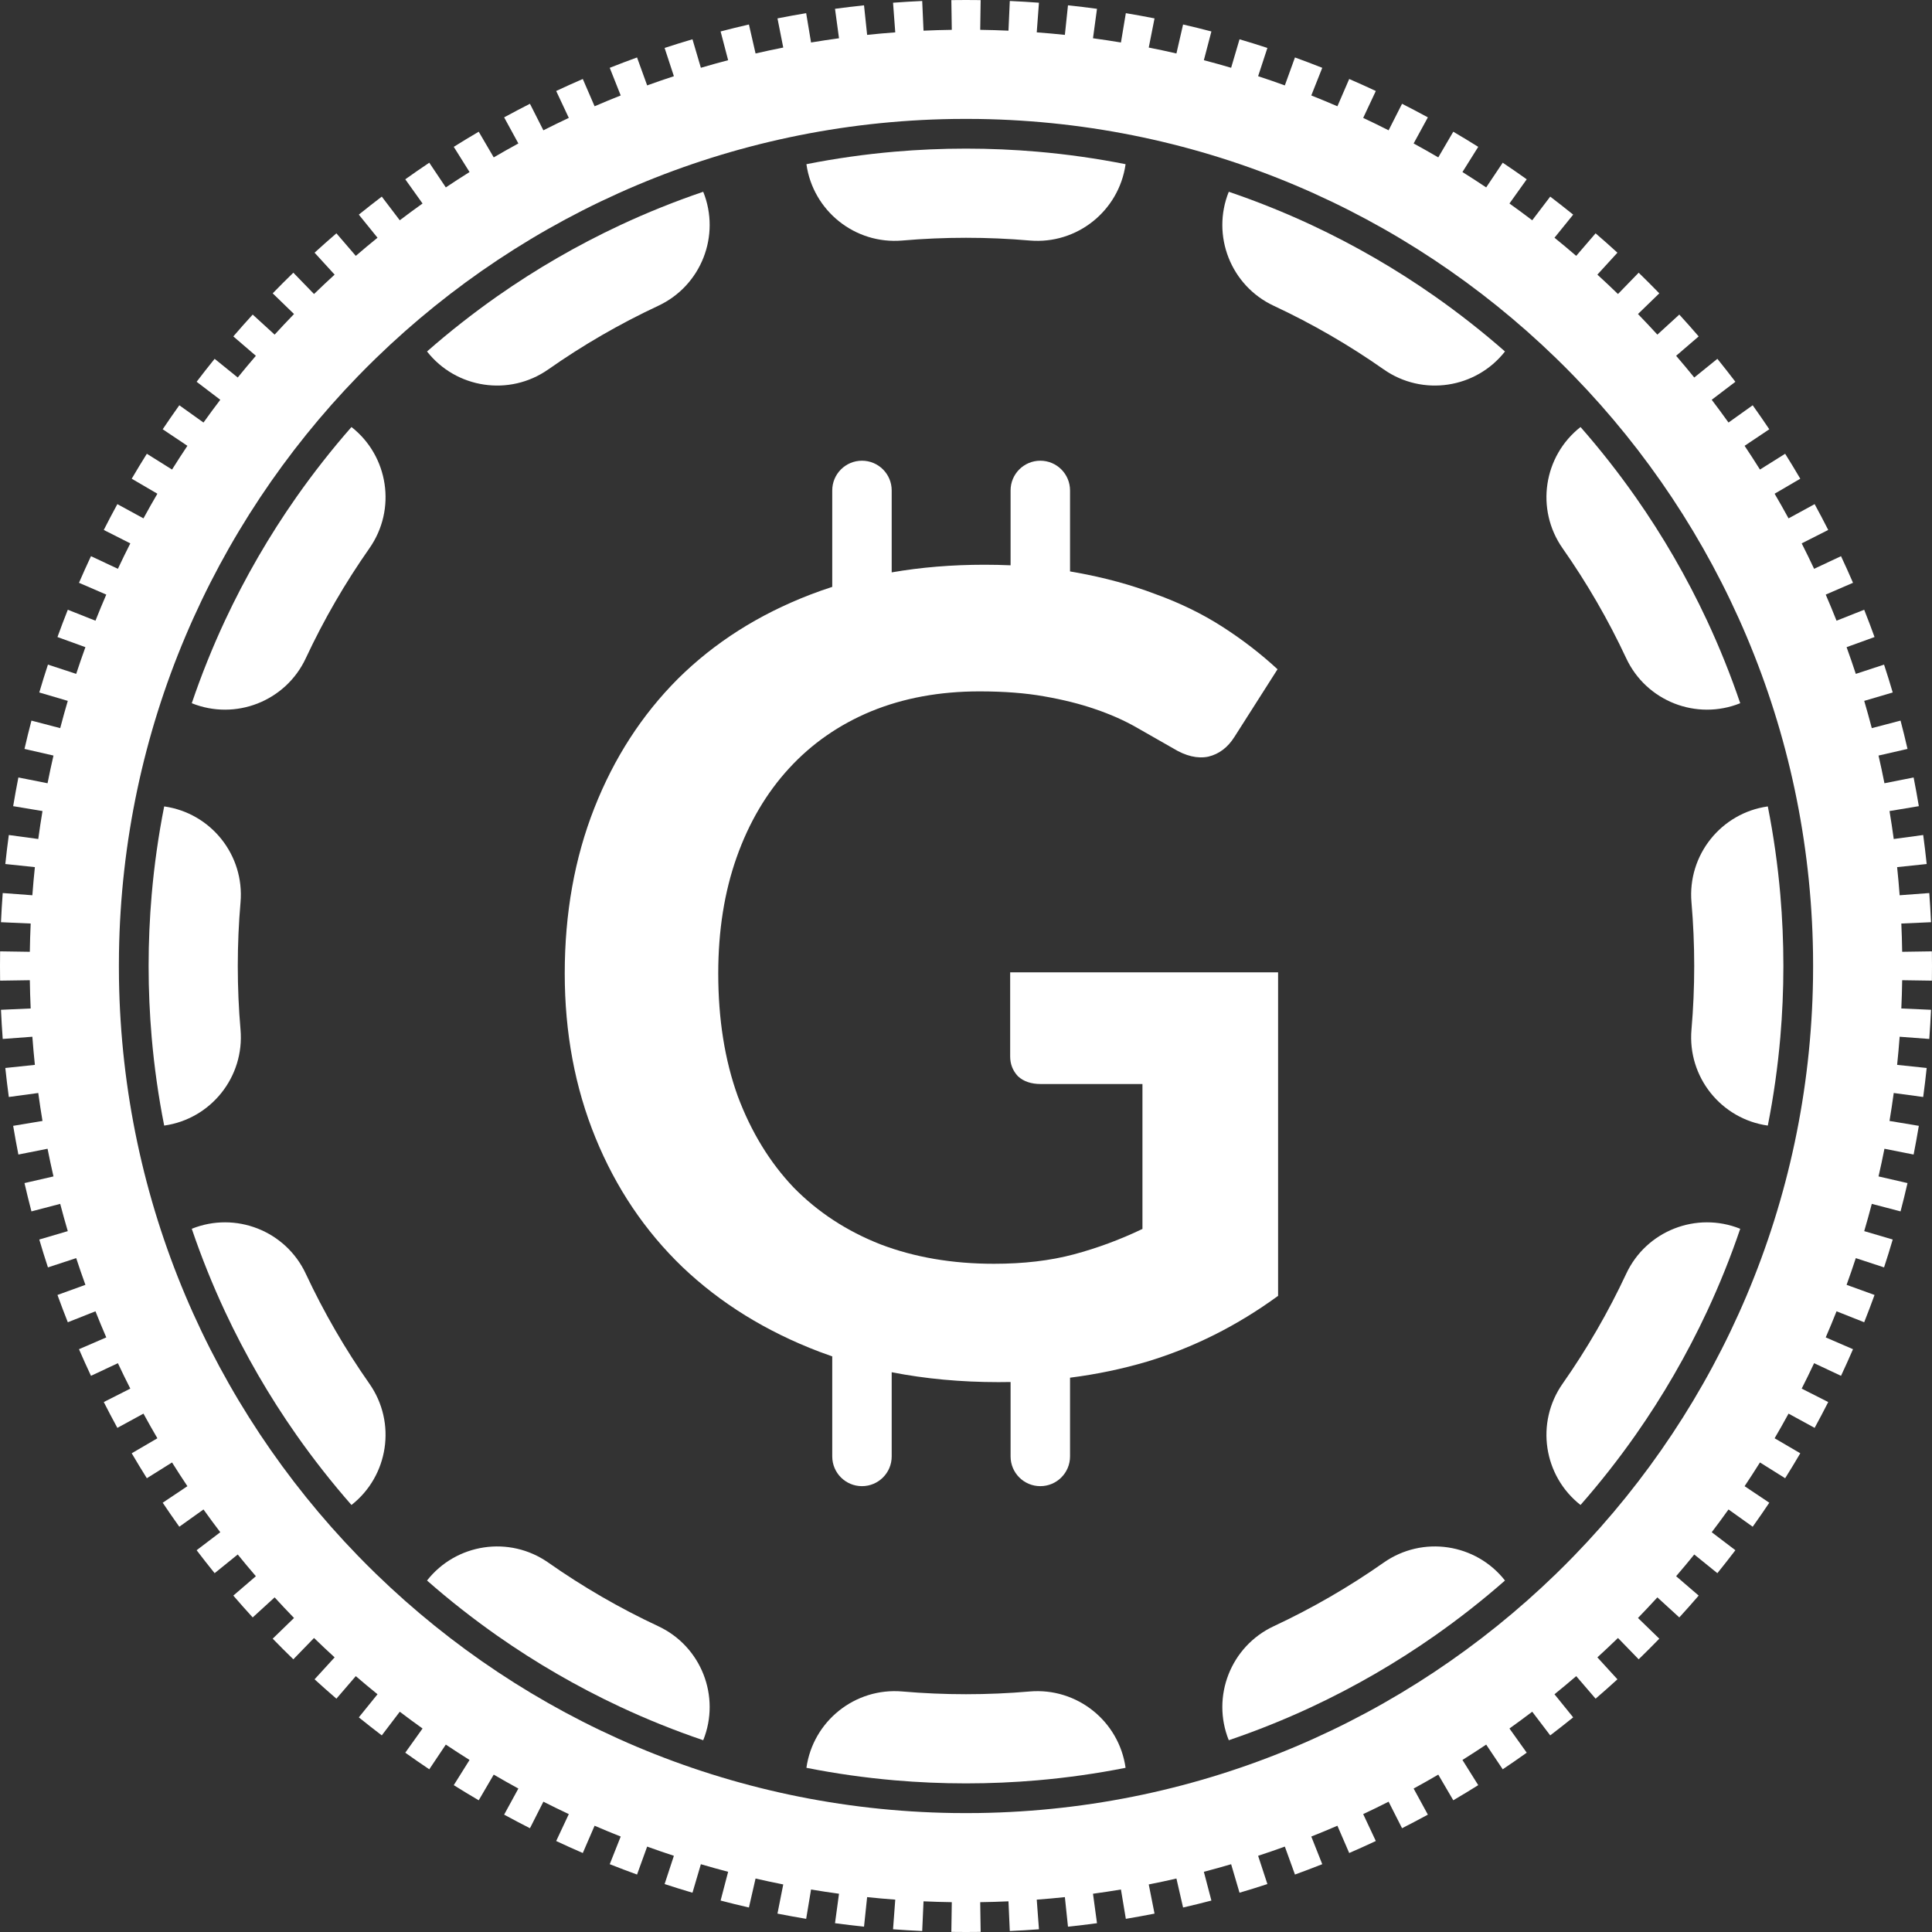 <svg width="130" height="130" viewBox="0 0 130 130" fill="none" xmlns="http://www.w3.org/2000/svg">
<rect x="0" y="0" width="130" height="130" fill="#333333" stroke="none"/>
<path d="M119.454 72.778C119.594 71.793 119.707 70.799 119.794 69.797C119.93 68.216 120 66.616 120 65C120 63.384 119.93 61.784 119.794 60.203C119.707 59.201 119.594 58.207 119.454 57.222C119.313 56.226 119.146 55.239 118.952 54.262C115.817 54.703 113.54 57.527 113.816 60.719C113.938 62.129 114 63.556 114 65C114 66.444 113.938 67.871 113.816 69.281C113.54 72.473 115.817 75.297 118.952 75.738C119.146 74.761 119.313 73.774 119.454 72.778Z" fill="white"/>
<path d="M117.096 82.682C114.16 81.499 110.778 82.808 109.423 85.71C108.21 88.305 106.777 90.778 105.146 93.103C103.305 95.727 103.858 99.312 106.35 101.267C107.01 100.515 107.65 99.745 108.269 98.957C108.886 98.171 109.483 97.368 110.058 96.549C111.888 93.94 113.497 91.164 114.859 88.25C115.281 87.346 115.68 86.428 116.053 85.498C116.426 84.572 116.773 83.633 117.096 82.682Z" fill="white"/>
<path d="M101.267 106.35C99.312 103.858 95.727 103.305 93.103 105.146C90.778 106.777 88.305 108.21 85.71 109.423C82.808 110.778 81.499 114.16 82.682 117.096C83.633 116.773 84.572 116.426 85.498 116.053C86.428 115.68 87.346 115.281 88.25 114.859C91.164 113.497 93.94 111.888 96.549 110.058C97.368 109.483 98.171 108.886 98.957 108.269C99.745 107.65 100.515 107.01 101.267 106.35Z" fill="white"/>
<path d="M75.738 118.952C75.297 115.817 72.473 113.54 69.281 113.816C67.871 113.938 66.444 114 65 114C63.556 114 62.129 113.938 60.719 113.816C57.527 113.54 54.703 115.817 54.262 118.952C55.239 119.146 56.226 119.313 57.222 119.454C58.207 119.594 59.201 119.707 60.203 119.794C61.784 119.93 63.384 120 65 120C66.616 120 68.216 119.93 69.797 119.794C70.799 119.707 71.793 119.594 72.778 119.454C73.774 119.313 74.761 119.146 75.738 118.952Z" fill="white"/>
<path d="M47.318 117.096C48.501 114.16 47.192 110.778 44.29 109.423C41.694 108.21 39.222 106.777 36.897 105.146C34.273 103.305 30.688 103.858 28.733 106.35C29.485 107.01 30.255 107.65 31.043 108.269C31.829 108.886 32.632 109.483 33.451 110.058C36.06 111.888 38.836 113.497 41.75 114.859C42.654 115.281 43.572 115.68 44.502 116.053C45.428 116.426 46.367 116.773 47.318 117.096Z" fill="white"/>
<path d="M23.65 101.267C26.142 99.312 26.695 95.727 24.854 93.103C23.223 90.778 21.79 88.305 20.577 85.71C19.222 82.808 15.84 81.499 12.904 82.682C13.227 83.633 13.574 84.572 13.947 85.498C14.32 86.428 14.719 87.346 15.141 88.25C16.503 91.164 18.112 93.94 19.942 96.549C20.517 97.368 21.114 98.171 21.732 98.957C22.35 99.745 22.99 100.515 23.65 101.267Z" fill="white"/>
<path d="M11.048 75.738C14.183 75.297 16.46 72.473 16.184 69.281C16.062 67.871 16 66.444 16 65C16 63.556 16.062 62.129 16.184 60.719C16.46 57.527 14.183 54.703 11.048 54.262C10.854 55.239 10.687 56.226 10.546 57.222C10.406 58.207 10.293 59.201 10.206 60.203C10.07 61.784 10 63.384 10 65C10 66.616 10.07 68.216 10.206 69.797C10.293 70.799 10.406 71.793 10.546 72.778C10.687 73.774 10.854 74.761 11.048 75.738Z" fill="white"/>
<path d="M12.904 47.318C15.84 48.501 19.222 47.192 20.577 44.29C21.79 41.694 23.223 39.222 24.854 36.897C26.695 34.273 26.142 30.688 23.65 28.733C22.99 29.485 22.35 30.255 21.732 31.043C21.114 31.829 20.517 32.632 19.942 33.451C18.112 36.06 16.503 38.836 15.141 41.75C14.719 42.654 14.32 43.572 13.947 44.502C13.574 45.428 13.227 46.367 12.904 47.318Z" fill="white"/>
<path d="M28.733 23.65C30.688 26.142 34.273 26.695 36.897 24.854C39.222 23.223 41.694 21.79 44.29 20.577C47.192 19.222 48.501 15.84 47.318 12.904C46.367 13.227 45.428 13.574 44.502 13.947C43.572 14.32 42.654 14.719 41.75 15.141C38.836 16.503 36.06 18.112 33.451 19.942C32.632 20.517 31.829 21.114 31.043 21.732C30.255 22.35 29.485 22.99 28.733 23.65Z" fill="white"/>
<path d="M54.262 11.048C54.703 14.183 57.527 16.46 60.719 16.184C62.129 16.062 63.556 16 65 16C66.444 16 67.871 16.062 69.281 16.184C72.473 16.46 75.297 14.183 75.738 11.048C74.761 10.854 73.774 10.687 72.778 10.546C71.793 10.406 70.799 10.293 69.797 10.206C68.216 10.07 66.616 10 65 10C63.384 10 61.784 10.07 60.203 10.206C59.201 10.293 58.207 10.406 57.222 10.546C56.226 10.687 55.239 10.854 54.262 11.048Z" fill="white"/>
<path d="M82.682 12.904C81.499 15.84 82.808 19.222 85.71 20.577C88.305 21.79 90.778 23.223 93.103 24.854C95.727 26.695 99.312 26.142 101.267 23.65C100.515 22.99 99.745 22.35 98.957 21.732C98.171 21.114 97.368 20.517 96.549 19.942C93.94 18.112 91.164 16.503 88.25 15.141C87.346 14.719 86.428 14.32 85.498 13.947C84.572 13.574 83.633 13.227 82.682 12.904Z" fill="white"/>
<path d="M106.35 28.733C103.858 30.688 103.305 34.273 105.146 36.897C106.777 39.222 108.21 41.694 109.423 44.29C110.778 47.192 114.16 48.501 117.096 47.318C116.773 46.367 116.426 45.428 116.053 44.502C115.68 43.572 115.281 42.654 114.859 41.75C113.497 38.836 111.888 36.06 110.058 33.451C109.483 32.632 108.886 31.829 108.269 31.043C107.65 30.255 107.01 29.485 106.35 28.733Z" fill="white"/>
<path d="M60 33C60 31.895 59.105 31 58 31C56.895 31 56 31.895 56 33V39.49C55.5 39.65 55.009 39.824 54.526 40.01C51.045 41.349 48.078 43.235 45.624 45.666C43.196 48.097 41.318 50.999 39.991 54.373C38.663 57.747 38 61.456 38 65.5C38 69.494 38.689 73.178 40.066 76.552C41.443 79.926 43.396 82.829 45.925 85.26C48.479 87.691 51.546 89.589 55.127 90.953C55.415 91.062 55.706 91.167 56 91.268V98C56 99.105 56.895 100 58 100C59.105 100 60 99.105 60 98L60 92.334C62.26 92.778 64.654 93 67.183 93C67.457 93 67.729 92.997 68 92.992V98C68 99.105 68.895 100 70 100C71.105 100 72 99.105 72 98V92.702C73.789 92.474 75.514 92.114 77.174 91.623C80.304 90.68 83.246 89.204 86 87.195V65.426H67.972V71.082C67.972 71.603 68.147 72.049 68.498 72.421C68.873 72.769 69.387 72.942 70.038 72.942H76.873V82.692C75.371 83.412 73.831 83.982 72.254 84.404C70.676 84.826 68.886 85.037 66.883 85.037C64.078 85.037 61.537 84.602 59.258 83.734C56.98 82.841 55.027 81.563 53.399 79.901C51.797 78.214 50.545 76.168 49.643 73.761C48.767 71.33 48.329 68.576 48.329 65.5C48.329 62.622 48.742 60.017 49.568 57.685C50.394 55.353 51.571 53.356 53.099 51.694C54.626 50.032 56.466 48.754 58.62 47.861C60.798 46.968 63.227 46.522 65.906 46.522C67.559 46.522 69.011 46.633 70.263 46.857C71.54 47.08 72.679 47.365 73.681 47.712C74.707 48.06 75.634 48.469 76.46 48.941L78.939 50.355C79.79 50.876 80.579 51.062 81.305 50.913C82.031 50.739 82.62 50.292 83.07 49.573L85.962 45.033C84.836 43.991 83.596 43.036 82.244 42.168C80.892 41.3 79.39 40.568 77.737 39.972C76.11 39.352 74.332 38.868 72.404 38.521C72.27 38.496 72.135 38.473 72 38.45V33C72 31.895 71.105 31 70 31C68.895 31 68 31.895 68 33V38.038C67.426 38.013 66.84 38 66.244 38C64.054 38 61.973 38.171 60 38.514V33Z" fill="white"/>
<path fill-rule="evenodd" clip-rule="evenodd" d="M130 65C130 65.329 129.998 65.658 129.993 65.986L127.993 65.956C127.983 66.592 127.965 67.226 127.936 67.858L129.934 67.947C129.905 68.603 129.866 69.258 129.817 69.909L127.823 69.76C127.776 70.394 127.719 71.025 127.653 71.653L129.642 71.862C129.574 72.515 129.495 73.166 129.407 73.814L127.425 73.545C127.34 74.175 127.245 74.802 127.141 75.426L129.114 75.755C129.007 76.402 128.889 77.045 128.763 77.686L126.8 77.297C126.677 77.921 126.544 78.542 126.402 79.159L128.352 79.607C128.206 80.246 128.049 80.881 127.884 81.512L125.949 81.005C125.788 81.621 125.618 82.232 125.439 82.84L127.357 83.405C127.172 84.034 126.978 84.659 126.774 85.28L124.873 84.656C124.675 85.26 124.468 85.859 124.253 86.454L126.134 87.135C125.91 87.752 125.678 88.364 125.437 88.972L123.577 88.234C123.343 88.824 123.1 89.41 122.849 89.991L124.685 90.785C124.425 91.387 124.155 91.984 123.878 92.576L122.067 91.726C121.797 92.301 121.519 92.871 121.232 93.436L123.017 94.341C122.721 94.925 122.416 95.504 122.103 96.078L120.347 95.12C120.043 95.678 119.731 96.23 119.41 96.778L121.137 97.788C120.806 98.353 120.467 98.913 120.119 99.467L118.424 98.405C118.087 98.943 117.742 99.475 117.39 100.002L119.052 101.115C118.687 101.659 118.315 102.198 117.935 102.73L116.307 101.568C115.938 102.085 115.562 102.595 115.178 103.1L116.77 104.311C116.373 104.832 115.969 105.347 115.558 105.856L114.003 104.598C113.604 105.091 113.197 105.579 112.783 106.059L114.3 107.364C113.873 107.86 113.439 108.35 112.997 108.833L111.521 107.484C111.093 107.952 110.658 108.414 110.216 108.87L111.651 110.263C111.195 110.732 110.732 111.195 110.263 111.651L108.87 110.216C108.414 110.658 107.952 111.093 107.484 111.521L108.833 112.997C108.35 113.439 107.86 113.873 107.364 114.3L106.06 112.783C105.579 113.197 105.091 113.604 104.598 114.003L105.856 115.558C105.347 115.969 104.832 116.373 104.311 116.77L103.1 115.178C102.595 115.562 102.085 115.938 101.568 116.307L102.73 117.935C102.198 118.315 101.659 118.687 101.115 119.052L100.002 117.39C99.475 117.742 98.943 118.087 98.405 118.424L99.467 120.119C98.913 120.467 98.353 120.806 97.788 121.137L96.778 119.41C96.23 119.731 95.678 120.043 95.12 120.347L96.078 122.103C95.504 122.416 94.925 122.721 94.341 123.017L93.436 121.232C92.871 121.519 92.301 121.797 91.726 122.067L92.576 123.878C91.984 124.155 91.387 124.425 90.785 124.685L89.991 122.849C89.41 123.1 88.824 123.343 88.234 123.577L88.972 125.437C88.364 125.678 87.752 125.91 87.135 126.134L86.454 124.253C85.859 124.468 85.26 124.675 84.656 124.873L85.28 126.774C84.659 126.978 84.034 127.172 83.405 127.357L82.84 125.439C82.232 125.618 81.621 125.788 81.005 125.949L81.512 127.884C80.881 128.049 80.246 128.206 79.607 128.352L79.159 126.402C78.542 126.544 77.921 126.677 77.297 126.8L77.686 128.763C77.045 128.889 76.402 129.007 75.755 129.114L75.426 127.141C74.802 127.245 74.175 127.34 73.545 127.425L73.814 129.408C73.166 129.495 72.515 129.574 71.862 129.642L71.653 127.653C71.025 127.719 70.394 127.776 69.76 127.823L69.909 129.817C69.258 129.866 68.603 129.905 67.947 129.934L67.858 127.936C67.226 127.965 66.592 127.983 65.956 127.993L65.986 129.993C65.658 129.998 65.329 130 65 130C64.671 130 64.342 129.998 64.014 129.993L64.044 127.993C63.408 127.983 62.774 127.965 62.142 127.936L62.053 129.934C61.397 129.905 60.742 129.866 60.091 129.817L60.24 127.823C59.606 127.776 58.975 127.719 58.347 127.653L58.138 129.642C57.485 129.574 56.834 129.495 56.186 129.407L56.455 127.425C55.825 127.34 55.198 127.245 54.574 127.141L54.245 129.114C53.598 129.007 52.955 128.889 52.314 128.763L52.703 126.8C52.078 126.677 51.458 126.544 50.84 126.402L50.393 128.352C49.754 128.206 49.119 128.049 48.488 127.884L48.995 125.949C48.379 125.788 47.768 125.618 47.16 125.439L46.595 127.357C45.966 127.172 45.341 126.978 44.72 126.774L45.344 124.873C44.74 124.675 44.141 124.468 43.546 124.253L42.865 126.134C42.248 125.91 41.636 125.678 41.028 125.437L41.766 123.577C41.176 123.343 40.59 123.1 40.009 122.849L39.215 124.685C38.613 124.425 38.016 124.155 37.424 123.878L38.274 122.067C37.699 121.797 37.129 121.519 36.563 121.232L35.659 123.017C35.075 122.721 34.496 122.416 33.922 122.103L34.88 120.347C34.322 120.043 33.77 119.731 33.222 119.41L32.212 121.137C31.647 120.806 31.087 120.467 30.533 120.119L31.595 118.424C31.057 118.087 30.524 117.742 29.998 117.39L28.885 119.052C28.341 118.687 27.802 118.315 27.27 117.935L28.432 116.307C27.915 115.938 27.405 115.562 26.9 115.178L25.689 116.77C25.168 116.373 24.653 115.969 24.144 115.558L25.402 114.003C24.909 113.604 24.422 113.197 23.941 112.783L22.636 114.3C22.14 113.873 21.65 113.439 21.167 112.997L22.516 111.521C22.048 111.093 21.586 110.658 21.13 110.216L19.738 111.651C19.268 111.195 18.805 110.732 18.349 110.263L19.784 108.87C19.342 108.414 18.907 107.952 18.479 107.484L17.003 108.833C16.561 108.35 16.127 107.86 15.7 107.364L17.217 106.06C16.803 105.579 16.396 105.091 15.997 104.598L14.442 105.856C14.031 105.347 13.627 104.832 13.23 104.311L14.822 103.1C14.438 102.595 14.062 102.085 13.693 101.568L12.065 102.73C11.685 102.198 11.313 101.659 10.948 101.115L12.61 100.002C12.258 99.475 11.913 98.943 11.576 98.405L9.881 99.467C9.533 98.913 9.194 98.353 8.863 97.788L10.59 96.778C10.269 96.23 9.957 95.678 9.653 95.12L7.897 96.078C7.584 95.504 7.279 94.925 6.983 94.341L8.768 93.436C8.481 92.871 8.203 92.301 7.933 91.726L6.122 92.576C5.845 91.984 5.575 91.387 5.315 90.785L7.151 89.991C6.9 89.41 6.657 88.824 6.423 88.234L4.563 88.972C4.322 88.364 4.09 87.752 3.866 87.135L5.747 86.454C5.532 85.859 5.325 85.26 5.127 84.656L3.226 85.28C3.022 84.659 2.828 84.034 2.643 83.405L4.561 82.84C4.382 82.232 4.212 81.621 4.051 81.005L2.116 81.512C1.951 80.881 1.794 80.246 1.648 79.607L3.598 79.159C3.456 78.542 3.323 77.921 3.2 77.297L1.237 77.686C1.111 77.045 0.993 76.402 0.886 75.755L2.859 75.426C2.755 74.802 2.66 74.175 2.575 73.545L0.593 73.814C0.505 73.166 0.426 72.515 0.358 71.862L2.347 71.653C2.281 71.025 2.224 70.394 2.177 69.76L0.183 69.909C0.134 69.258 0.095 68.603 0.066 67.947L2.064 67.858C2.035 67.226 2.017 66.592 2.007 65.956L0.007 65.986C0.002 65.658 0 65.329 0 65C0 64.671 0.002 64.342 0.007 64.014L2.007 64.044C2.017 63.408 2.035 62.774 2.064 62.142L0.066 62.053C0.095 61.397 0.134 60.742 0.183 60.091L2.177 60.24C2.224 59.606 2.281 58.975 2.347 58.347L0.358 58.138C0.426 57.485 0.505 56.834 0.593 56.186L2.575 56.455C2.66 55.825 2.755 55.198 2.859 54.574L0.886 54.245C0.993 53.598 1.111 52.955 1.237 52.314L3.2 52.703C3.323 52.079 3.456 51.458 3.598 50.84L1.648 50.393C1.794 49.754 1.951 49.119 2.116 48.488L4.051 48.995C4.212 48.379 4.382 47.768 4.561 47.16L2.643 46.595C2.828 45.966 3.022 45.341 3.226 44.72L5.127 45.344C5.325 44.74 5.532 44.141 5.747 43.546L3.866 42.865C4.09 42.248 4.322 41.636 4.563 41.028L6.423 41.766C6.657 41.176 6.9 40.59 7.151 40.009L5.315 39.215C5.575 38.613 5.845 38.016 6.122 37.424L7.933 38.274C8.203 37.699 8.481 37.129 8.768 36.563L6.983 35.659C7.279 35.075 7.584 34.496 7.897 33.922L9.653 34.88C9.957 34.322 10.269 33.77 10.59 33.222L8.863 32.212C9.194 31.647 9.533 31.087 9.881 30.533L11.576 31.595C11.913 31.057 12.258 30.524 12.61 29.998L10.948 28.885C11.313 28.341 11.685 27.802 12.065 27.27L13.693 28.432C14.062 27.915 14.438 27.405 14.822 26.9L13.23 25.689C13.627 25.168 14.031 24.653 14.442 24.144L15.997 25.402C16.396 24.909 16.803 24.422 17.217 23.941L15.7 22.636C16.127 22.14 16.561 21.65 17.003 21.167L18.479 22.516C18.907 22.048 19.342 21.586 19.784 21.13L18.349 19.738C18.805 19.268 19.268 18.805 19.738 18.349L21.13 19.784C21.586 19.342 22.048 18.907 22.516 18.479L21.167 17.003C21.65 16.561 22.14 16.127 22.636 15.7L23.941 17.217C24.422 16.803 24.909 16.396 25.402 15.997L24.144 14.442C24.653 14.031 25.168 13.627 25.689 13.23L26.9 14.822C27.405 14.438 27.915 14.062 28.432 13.693L27.27 12.065C27.802 11.685 28.341 11.313 28.885 10.948L29.998 12.61C30.524 12.258 31.057 11.913 31.595 11.576L30.533 9.881C31.087 9.533 31.647 9.194 32.212 8.863L33.222 10.59C33.77 10.269 34.322 9.957 34.88 9.653L33.922 7.897C34.496 7.584 35.075 7.279 35.659 6.983L36.563 8.768C37.129 8.481 37.699 8.203 38.274 7.933L37.424 6.122C38.016 5.845 38.613 5.575 39.215 5.315L40.009 7.151C40.59 6.9 41.176 6.657 41.766 6.423L41.028 4.563C41.636 4.322 42.248 4.09 42.865 3.866L43.546 5.747C44.141 5.532 44.74 5.325 45.344 5.127L44.72 3.226C45.341 3.022 45.966 2.828 46.595 2.643L47.16 4.561C47.768 4.382 48.379 4.212 48.995 4.051L48.488 2.116C49.119 1.951 49.754 1.794 50.393 1.648L50.84 3.598C51.458 3.456 52.079 3.323 52.703 3.2L52.315 1.237C52.955 1.111 53.598 0.993 54.245 0.886L54.574 2.859C55.198 2.755 55.825 2.66 56.455 2.575L56.186 0.593C56.834 0.505 57.485 0.426 58.138 0.358L58.347 2.347C58.975 2.281 59.606 2.224 60.24 2.177L60.091 0.183C60.742 0.134 61.397 0.095 62.053 0.066L62.142 2.064C62.774 2.035 63.408 2.017 64.044 2.007L64.014 0.007C64.342 0.002 64.671 0 65 0C65.329 0 65.658 0.002 65.986 0.007L65.956 2.007C66.592 2.017 67.226 2.035 67.858 2.064L67.947 0.066C68.603 0.095 69.258 0.134 69.909 0.183L69.76 2.177C70.394 2.224 71.025 2.281 71.653 2.347L71.862 0.358C72.515 0.426 73.166 0.505 73.814 0.593L73.545 2.575C74.175 2.66 74.802 2.755 75.426 2.859L75.755 0.886C76.402 0.993 77.045 1.111 77.686 1.237L77.297 3.2C77.921 3.323 78.542 3.456 79.159 3.598L79.607 1.648C80.246 1.794 80.881 1.951 81.512 2.116L81.005 4.051C81.621 4.212 82.232 4.382 82.84 4.561L83.405 2.643C84.034 2.828 84.659 3.022 85.28 3.226L84.656 5.127C85.26 5.325 85.859 5.532 86.454 5.747L87.135 3.866C87.752 4.09 88.364 4.322 88.972 4.563L88.234 6.423C88.824 6.657 89.41 6.9 89.991 7.151L90.785 5.315C91.387 5.575 91.984 5.845 92.576 6.122L91.726 7.933C92.301 8.203 92.871 8.481 93.436 8.768L94.341 6.983C94.925 7.279 95.504 7.584 96.078 7.897L95.12 9.653C95.678 9.957 96.23 10.269 96.778 10.59L97.788 8.863C98.353 9.194 98.913 9.533 99.467 9.881L98.405 11.576C98.943 11.913 99.475 12.258 100.002 12.61L101.115 10.948C101.659 11.313 102.198 11.685 102.73 12.065L101.568 13.693C102.085 14.062 102.595 14.438 103.1 14.822L104.311 13.23C104.832 13.627 105.347 14.031 105.856 14.442L104.598 15.997C105.091 16.396 105.579 16.803 106.059 17.217L107.364 15.7C107.86 16.127 108.35 16.561 108.833 17.003L107.484 18.479C107.952 18.907 108.414 19.342 108.87 19.784L110.263 18.349C110.732 18.805 111.195 19.268 111.651 19.738L110.216 21.13C110.658 21.586 111.093 22.048 111.521 22.516L112.997 21.167C113.439 21.65 113.873 22.14 114.3 22.636L112.783 23.941C113.197 24.422 113.604 24.909 114.003 25.402L115.558 24.144C115.969 24.653 116.373 25.168 116.77 25.689L115.178 26.9C115.562 27.405 115.938 27.915 116.307 28.432L117.935 27.27C118.315 27.802 118.687 28.341 119.052 28.885L117.39 29.998C117.742 30.524 118.087 31.057 118.424 31.595L120.119 30.533C120.467 31.087 120.806 31.647 121.137 32.212L119.41 33.222C119.731 33.77 120.043 34.322 120.347 34.88L122.103 33.922C122.416 34.496 122.721 35.075 123.017 35.659L121.232 36.563C121.519 37.129 121.797 37.699 122.067 38.274L123.878 37.424C124.155 38.016 124.425 38.613 124.685 39.215L122.849 40.009C123.1 40.59 123.343 41.176 123.577 41.766L125.437 41.028C125.678 41.636 125.91 42.248 126.134 42.865L124.253 43.546C124.468 44.141 124.675 44.74 124.873 45.344L126.774 44.72C126.978 45.341 127.172 45.966 127.357 46.595L125.439 47.16C125.618 47.768 125.788 48.379 125.949 48.995L127.884 48.488C128.049 49.119 128.206 49.754 128.352 50.393L126.402 50.84C126.544 51.458 126.677 52.079 126.8 52.703L128.763 52.315C128.889 52.955 129.007 53.598 129.114 54.245L127.141 54.574C127.245 55.198 127.34 55.825 127.425 56.455L129.408 56.186C129.495 56.834 129.574 57.485 129.642 58.138L127.653 58.347C127.719 58.975 127.776 59.606 127.823 60.24L129.817 60.091C129.866 60.742 129.905 61.397 129.934 62.053L127.936 62.142C127.965 62.774 127.983 63.408 127.993 64.044L129.993 64.014C129.998 64.342 130 64.671 130 65ZM121.994 64.133C121.769 49.046 115.682 35.379 105.91 25.309C105.51 24.896 105.103 24.49 104.691 24.09C94.621 14.318 80.954 8.231 65.867 8.006C65.579 8.002 65.29 8 65 8C64.71 8 64.421 8.002 64.133 8.006C49.046 8.231 35.379 14.318 25.309 24.09C24.896 24.49 24.49 24.896 24.09 25.309C14.318 35.379 8.231 49.046 8.006 64.133C8.002 64.421 8 64.71 8 65C8 65.29 8.002 65.579 8.006 65.867C8.231 80.954 14.318 94.621 24.09 104.691C24.49 105.103 24.896 105.51 25.309 105.91C35.379 115.682 49.046 121.769 64.133 121.994C64.421 121.998 64.71 122 65 122C65.29 122 65.579 121.998 65.867 121.994C80.954 121.769 94.621 115.682 104.691 105.91C105.103 105.51 105.51 105.103 105.91 104.691C115.682 94.621 121.769 80.954 121.994 65.867C121.998 65.579 122 65.29 122 65C122 64.71 121.998 64.421 121.994 64.133Z" fill="white"/>
</svg>
